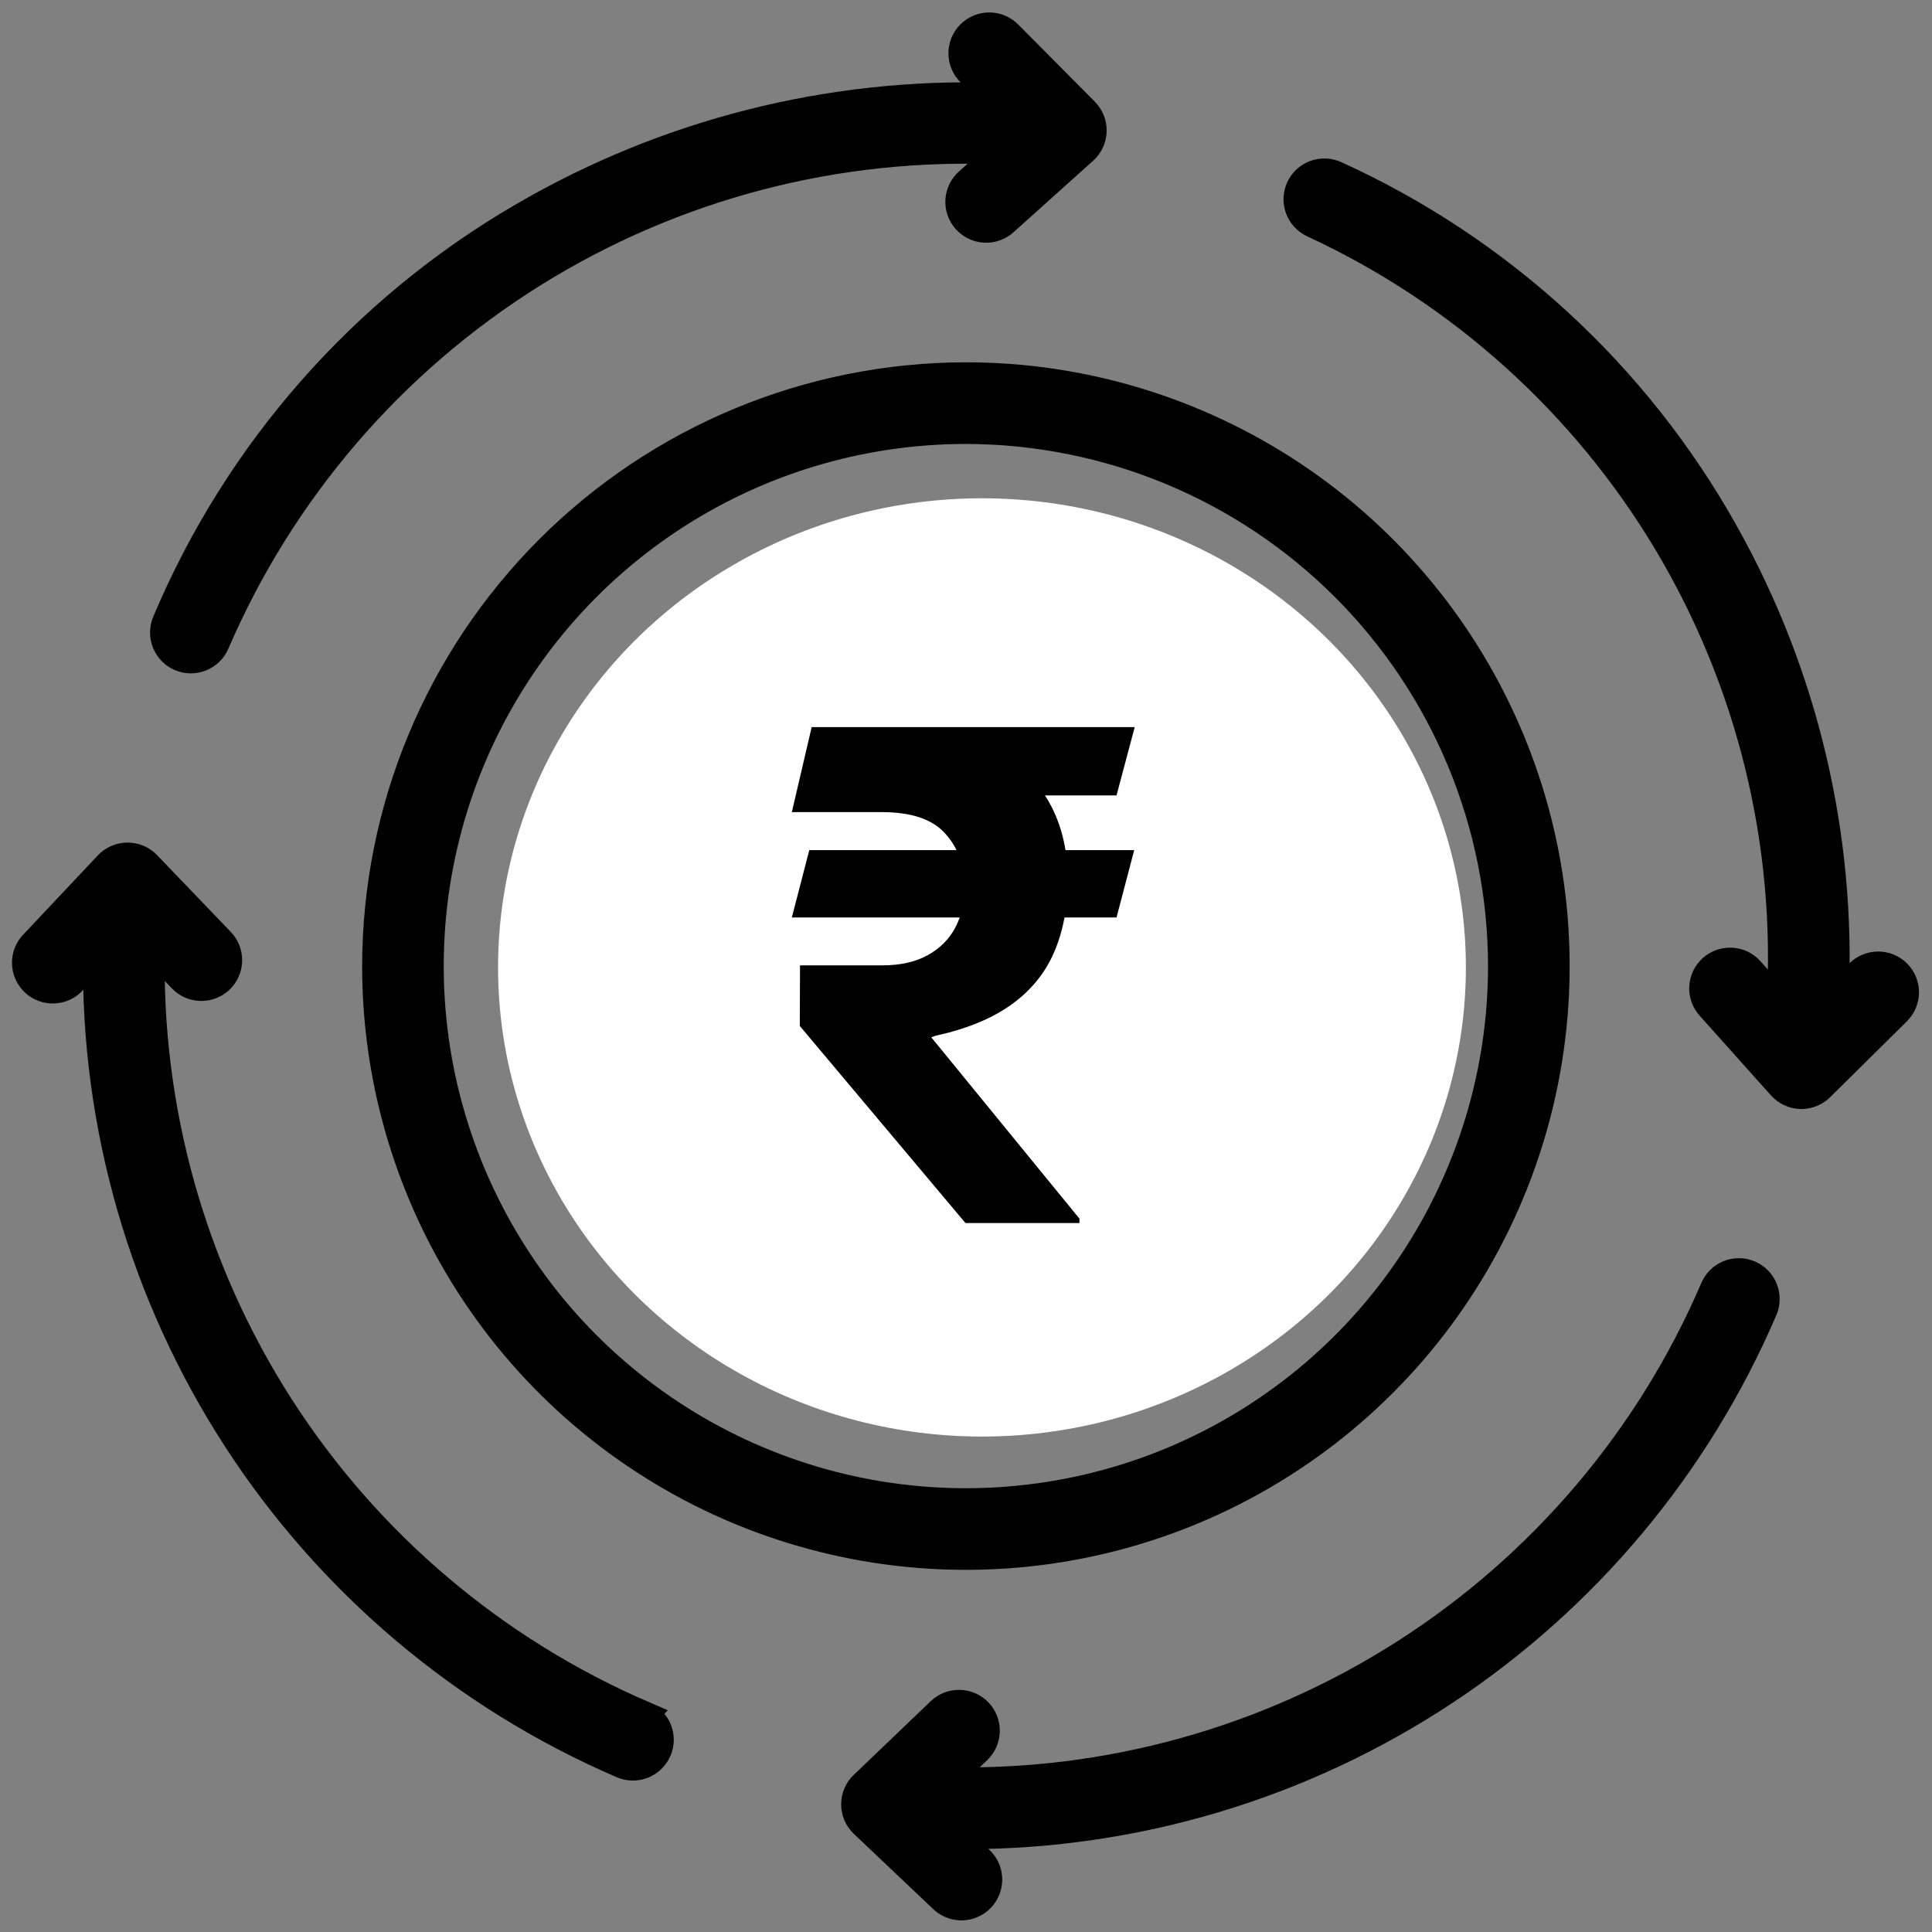 <svg width="34" height="34" viewBox="0 0 34 34" fill="none" xmlns="http://www.w3.org/2000/svg">
<rect x="0" y="0" width="34" height="34" fill="#808080" stroke="none"/>
<g clip-path="url(#clip0_6289_1597)">
<path d="M2.928 10.949C4.188 7.955 6.388 5.451 9.196 3.817C11.715 2.346 14.597 1.615 17.513 1.706L17.085 1.276C17.04 1.233 17.004 1.181 16.979 1.123C16.954 1.066 16.941 1.004 16.941 0.942C16.94 0.879 16.952 0.817 16.976 0.759C17 0.701 17.035 0.649 17.079 0.605C17.124 0.561 17.177 0.526 17.235 0.503C17.293 0.479 17.355 0.468 17.417 0.469C17.48 0.47 17.541 0.483 17.599 0.509C17.656 0.534 17.707 0.571 17.75 0.616L19.088 1.964C19.133 2.009 19.169 2.063 19.192 2.122C19.216 2.181 19.227 2.244 19.225 2.308C19.223 2.371 19.209 2.434 19.182 2.492C19.155 2.55 19.117 2.601 19.069 2.644L17.678 3.893C17.633 3.936 17.579 3.969 17.52 3.992C17.462 4.014 17.399 4.024 17.337 4.021C17.274 4.019 17.213 4.004 17.156 3.977C17.099 3.951 17.049 3.913 17.007 3.867C16.965 3.82 16.933 3.766 16.912 3.706C16.892 3.647 16.883 3.584 16.887 3.522C16.892 3.46 16.908 3.399 16.936 3.343C16.965 3.287 17.004 3.237 17.052 3.196L17.662 2.647C14.743 2.509 11.851 3.265 9.372 4.814C6.893 6.363 4.946 8.63 3.79 11.315C3.766 11.371 3.731 11.423 3.687 11.466C3.643 11.509 3.591 11.543 3.534 11.566C3.477 11.589 3.416 11.601 3.355 11.6C3.293 11.6 3.233 11.587 3.176 11.563C3.119 11.539 3.068 11.504 3.025 11.46C2.982 11.416 2.948 11.364 2.925 11.307C2.902 11.251 2.89 11.19 2.891 11.128C2.891 11.066 2.904 11.006 2.928 10.949ZM11.325 30.186C8.693 29.052 6.46 27.157 4.914 24.744C3.369 22.331 2.581 19.51 2.652 16.645L3.206 17.221C3.292 17.311 3.41 17.363 3.534 17.365C3.658 17.368 3.778 17.321 3.868 17.235C3.957 17.149 4.009 17.031 4.011 16.907C4.014 16.782 3.967 16.662 3.881 16.573L2.584 15.222C2.54 15.176 2.488 15.14 2.43 15.115C2.371 15.091 2.309 15.078 2.246 15.078H2.244C2.18 15.078 2.117 15.091 2.059 15.116C2 15.142 1.947 15.178 1.904 15.225L0.602 16.607C0.557 16.651 0.521 16.703 0.497 16.762C0.473 16.82 0.46 16.883 0.461 16.946C0.461 17.009 0.475 17.071 0.5 17.129C0.525 17.187 0.562 17.239 0.608 17.282C0.653 17.326 0.708 17.359 0.767 17.381C0.826 17.403 0.889 17.413 0.952 17.409C1.015 17.406 1.077 17.39 1.134 17.363C1.19 17.335 1.241 17.297 1.282 17.249L1.711 16.796C1.67 19.819 2.526 22.786 4.171 25.323C5.816 27.859 8.176 29.851 10.953 31.047C11.01 31.071 11.07 31.084 11.132 31.085C11.194 31.086 11.255 31.074 11.312 31.052C11.369 31.029 11.421 30.995 11.465 30.952C11.509 30.91 11.544 30.858 11.569 30.802C11.593 30.745 11.606 30.685 11.607 30.623C11.608 30.562 11.596 30.501 11.574 30.444C11.551 30.387 11.517 30.334 11.474 30.29C11.432 30.246 11.38 30.211 11.324 30.187L11.325 30.186ZM30.787 22.43C30.73 22.406 30.67 22.393 30.608 22.392C30.547 22.391 30.485 22.402 30.428 22.425C30.371 22.448 30.319 22.481 30.275 22.524C30.231 22.567 30.196 22.618 30.171 22.675C29.041 25.311 27.145 27.547 24.729 29.093C22.314 30.639 19.489 31.425 16.622 31.348L17.2 30.795C17.29 30.709 17.342 30.591 17.345 30.467C17.348 30.343 17.301 30.223 17.215 30.133C17.129 30.043 17.011 29.991 16.887 29.989C16.763 29.986 16.643 30.032 16.553 30.118L15.2 31.413C15.153 31.456 15.117 31.509 15.091 31.568C15.066 31.626 15.053 31.689 15.053 31.753C15.053 31.816 15.066 31.879 15.091 31.938C15.117 31.996 15.153 32.049 15.2 32.093L16.578 33.399C16.622 33.445 16.675 33.482 16.734 33.507C16.792 33.532 16.855 33.545 16.919 33.546C16.983 33.546 17.046 33.533 17.105 33.507C17.163 33.482 17.216 33.445 17.26 33.399C17.304 33.352 17.337 33.298 17.359 33.238C17.381 33.178 17.391 33.114 17.387 33.05C17.383 32.987 17.367 32.924 17.338 32.867C17.309 32.81 17.27 32.76 17.221 32.719L16.767 32.289C16.845 32.289 16.923 32.292 17.001 32.292C19.988 32.292 22.909 31.417 25.403 29.773C27.896 28.13 29.853 25.791 31.031 23.046C31.08 22.932 31.082 22.803 31.036 22.688C30.991 22.572 30.901 22.48 30.787 22.43ZM33.386 17.134C33.298 17.046 33.18 16.996 33.056 16.995C32.931 16.995 32.812 17.043 32.724 17.13L32.284 17.565C32.417 14.706 31.744 11.866 30.342 9.37C28.79 6.599 26.393 4.395 23.501 3.081C23.388 3.03 23.259 3.025 23.143 3.068C23.026 3.111 22.932 3.199 22.88 3.312C22.829 3.425 22.824 3.554 22.867 3.67C22.911 3.787 22.998 3.881 23.111 3.933C25.706 5.134 27.878 7.089 29.346 9.543C30.813 11.997 31.508 14.836 31.339 17.691L30.802 17.091C30.761 17.043 30.712 17.004 30.656 16.976C30.6 16.948 30.539 16.932 30.477 16.928C30.415 16.924 30.352 16.932 30.293 16.952C30.234 16.973 30.18 17.004 30.133 17.046C30.087 17.088 30.049 17.138 30.022 17.195C29.996 17.251 29.98 17.312 29.978 17.375C29.975 17.437 29.985 17.499 30.006 17.558C30.028 17.616 30.061 17.67 30.104 17.715L31.353 19.111C31.396 19.158 31.447 19.197 31.505 19.223C31.562 19.25 31.624 19.265 31.688 19.267H31.702C31.825 19.267 31.944 19.218 32.032 19.131L33.382 17.796C33.47 17.709 33.52 17.59 33.521 17.466C33.522 17.342 33.473 17.223 33.386 17.134ZM16.582 11.678V12.683C16.357 12.72 16.136 12.778 15.921 12.858C15.458 13.009 15.052 13.297 14.756 13.685C14.46 14.072 14.289 14.54 14.265 15.027C14.251 15.952 14.861 16.756 15.898 17.176L15.912 17.182C16.317 17.319 16.734 17.413 17.157 17.463C17.837 17.566 18.378 17.647 18.863 18.229C19.011 18.389 19.112 18.586 19.154 18.8C19.196 19.014 19.178 19.235 19.101 19.438C18.969 19.714 18.765 19.95 18.51 20.12C18.256 20.29 17.96 20.389 17.655 20.406C16.454 20.563 15.105 20.131 14.803 18.815C14.789 18.755 14.763 18.699 14.728 18.649C14.692 18.599 14.647 18.556 14.595 18.523C14.543 18.491 14.485 18.469 14.424 18.458C14.363 18.448 14.301 18.45 14.241 18.464C14.181 18.477 14.125 18.503 14.075 18.539C14.025 18.574 13.982 18.619 13.949 18.672C13.917 18.724 13.895 18.782 13.884 18.842C13.874 18.903 13.876 18.965 13.89 19.025C14.215 20.44 15.363 21.149 16.582 21.326V22.325C16.581 22.388 16.591 22.45 16.614 22.509C16.637 22.567 16.671 22.62 16.715 22.665C16.758 22.71 16.811 22.746 16.868 22.77C16.926 22.794 16.988 22.807 17.05 22.807C17.113 22.807 17.175 22.794 17.233 22.77C17.291 22.746 17.343 22.71 17.386 22.665C17.43 22.62 17.464 22.567 17.487 22.509C17.51 22.45 17.521 22.388 17.519 22.325V21.361C17.605 21.355 17.691 21.346 17.776 21.335C18.248 21.299 18.702 21.135 19.089 20.861C19.476 20.587 19.781 20.214 19.973 19.78C20.112 19.421 20.15 19.03 20.081 18.65C20.012 18.271 19.84 17.918 19.583 17.63C18.87 16.773 18.034 16.648 17.296 16.538C16.938 16.496 16.585 16.419 16.242 16.305C15.572 16.031 15.192 15.571 15.2 15.041C15.226 14.744 15.338 14.461 15.525 14.229C15.711 13.997 15.963 13.825 16.247 13.736C17.502 13.27 18.676 13.829 19.167 15.125C19.211 15.241 19.299 15.335 19.413 15.386C19.526 15.437 19.655 15.441 19.771 15.397C19.887 15.353 19.981 15.264 20.032 15.151C20.083 15.038 20.087 14.909 20.043 14.793C19.855 14.243 19.521 13.754 19.076 13.38C18.631 13.006 18.093 12.761 17.518 12.671V11.678C17.52 11.615 17.509 11.553 17.487 11.494C17.464 11.436 17.43 11.383 17.386 11.338C17.342 11.293 17.29 11.257 17.233 11.233C17.175 11.208 17.113 11.196 17.05 11.196C16.988 11.196 16.925 11.208 16.868 11.233C16.81 11.257 16.758 11.293 16.714 11.338C16.671 11.383 16.636 11.436 16.614 11.494C16.591 11.553 16.58 11.615 16.582 11.678H16.582ZM16.998 9.141C18.553 9.141 20.072 9.602 21.365 10.466C22.658 11.329 23.665 12.557 24.26 13.993C24.855 15.43 25.011 17.01 24.708 18.535C24.404 20.06 23.656 21.461 22.556 22.56C21.457 23.659 20.056 24.408 18.531 24.711C17.007 25.015 15.426 24.859 13.99 24.264C12.553 23.669 11.326 22.662 10.462 21.369C9.598 20.076 9.137 18.556 9.137 17.002C9.139 14.917 9.968 12.919 11.442 11.446C12.916 9.972 14.914 9.143 16.998 9.141ZM16.998 10.077C15.628 10.077 14.29 10.483 13.151 11.244C12.012 12.005 11.125 13.086 10.601 14.352C10.076 15.617 9.939 17.009 10.207 18.352C10.474 19.696 11.133 20.929 12.102 21.898C13.07 22.866 14.304 23.526 15.647 23.793C16.99 24.06 18.382 23.923 19.648 23.399C20.913 22.875 21.994 21.987 22.755 20.849C23.516 19.71 23.922 18.371 23.922 17.002C23.92 15.166 23.19 13.406 21.892 12.107C20.594 10.809 18.834 10.079 16.998 10.077ZM16.998 6.626C19.05 6.626 21.056 7.235 22.762 8.375C24.468 9.515 25.798 11.135 26.583 13.031C27.369 14.927 27.574 17.013 27.174 19.026C26.773 21.038 25.785 22.887 24.334 24.338C22.883 25.789 21.035 26.777 19.022 27.177C17.009 27.578 14.923 27.372 13.027 26.587C11.132 25.802 9.511 24.472 8.371 22.766C7.231 21.059 6.623 19.054 6.623 17.002C6.626 14.251 7.72 11.614 9.665 9.669C11.61 7.723 14.247 6.629 16.998 6.626ZM16.998 7.563C15.131 7.563 13.306 8.116 11.754 9.153C10.202 10.191 8.992 11.665 8.278 13.389C7.563 15.114 7.376 17.012 7.74 18.843C8.105 20.674 9.004 22.356 10.324 23.676C11.644 24.996 13.325 25.895 15.156 26.259C16.987 26.623 18.885 26.436 20.61 25.722C22.335 25.007 23.809 23.798 24.846 22.245C25.883 20.693 26.437 18.868 26.437 17.002C26.434 14.499 25.439 12.1 23.669 10.33C21.899 8.561 19.5 7.566 16.998 7.563Z" fill="black" stroke="black" stroke-width="0.5"/>
<ellipse cx="17.281" cy="17.025" rx="8.516" ry="8.256" fill="white"/>
<path d="M19.96 14.961L19.649 16.146H13.935L14.242 14.961H19.96ZM16.99 21.523L14.075 18.055L14.079 16.989H15.52C15.841 16.989 16.109 16.93 16.325 16.81C16.541 16.691 16.703 16.529 16.811 16.325C16.919 16.12 16.974 15.887 16.977 15.626C16.974 15.234 16.859 14.914 16.632 14.667C16.408 14.417 16.037 14.292 15.52 14.292H13.935L14.284 12.796H15.52C16.244 12.796 16.848 12.905 17.331 13.124C17.817 13.34 18.18 13.648 18.422 14.049C18.666 14.45 18.79 14.927 18.793 15.481C18.79 15.972 18.707 16.401 18.546 16.768C18.386 17.134 18.135 17.44 17.791 17.684C17.45 17.928 17.006 18.11 16.457 18.229L16.389 18.255L18.997 21.447V21.523H16.99ZM19.969 12.796L19.649 13.998H14.945L15.264 12.796H19.969Z" fill="black"/>
</g>
<defs>
<clipPath id="clip0_6289_1597">
<rect width="34" height="34" fill="white"/>
</clipPath>
</defs>
</svg>
